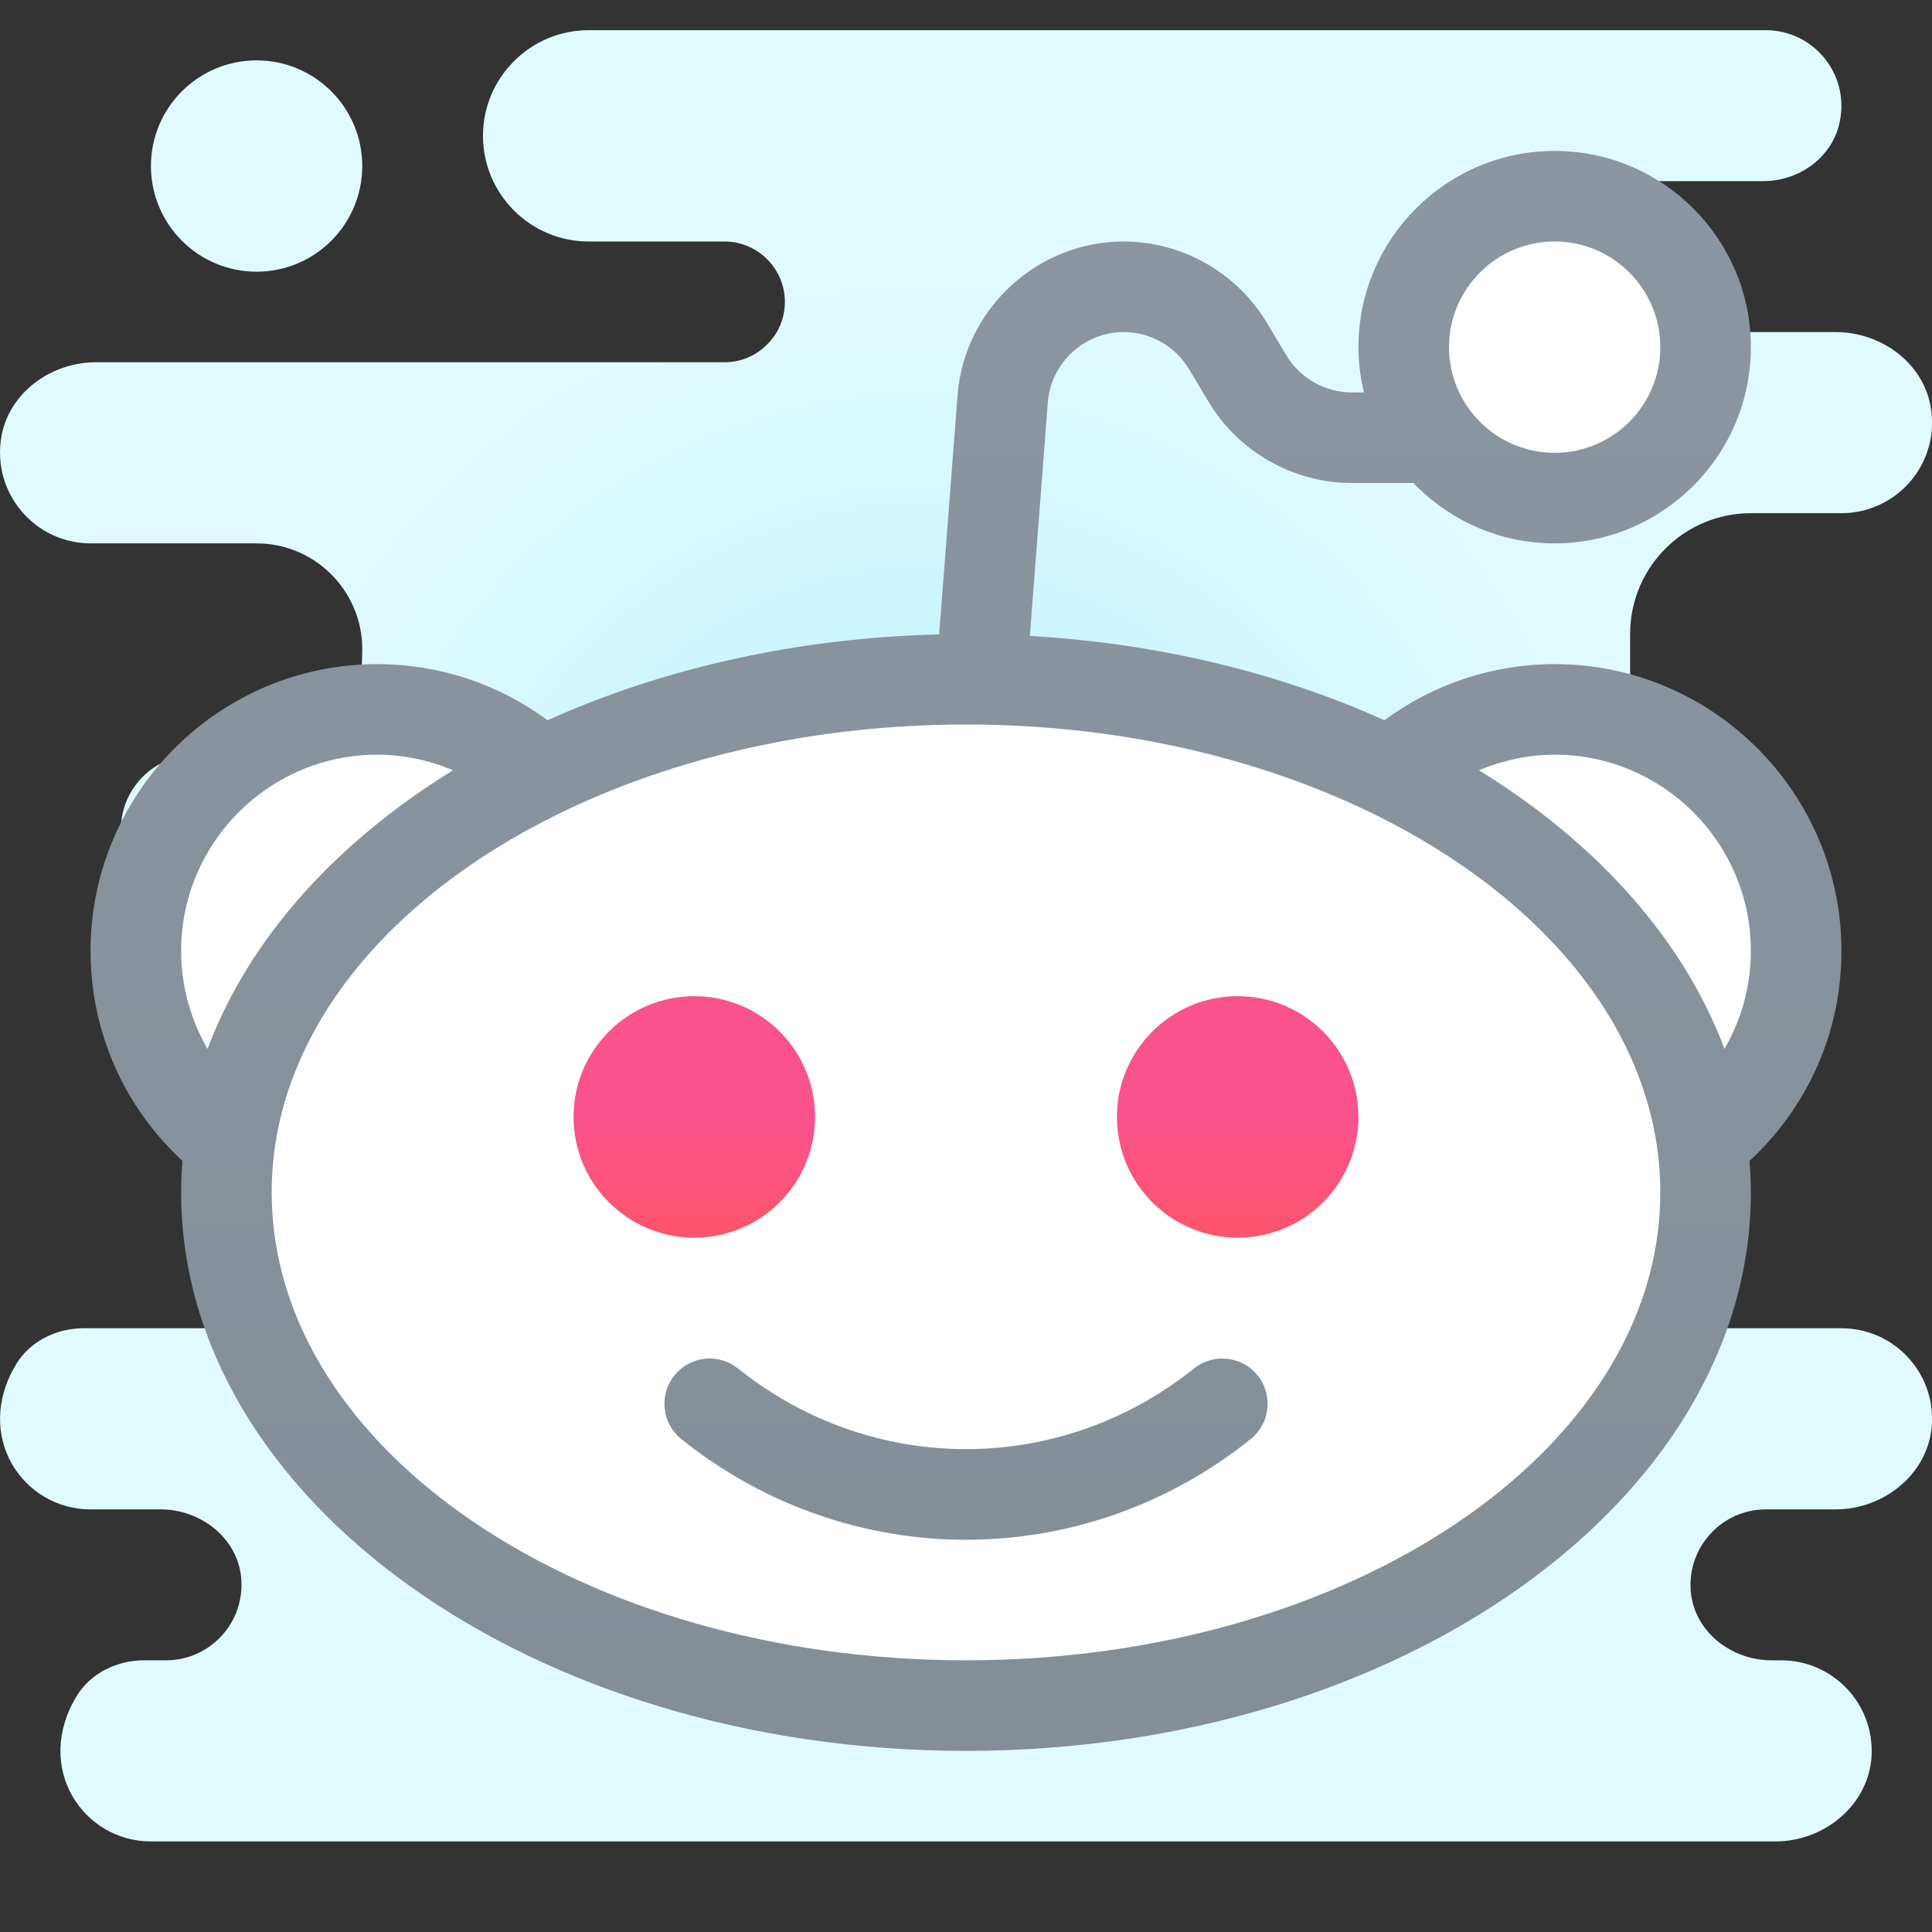 <svg xmlns="http://www.w3.org/2000/svg"  viewBox="0 0 64 64" width="512px" height="512px"><rect x="0" y="0" width="64" height="64" fill="#333333" stroke="none"/><radialGradient id="Y5LaSZeRT7OlIn~DaCHDYa" cx="30.745" cy="33.723" r="23.86" gradientTransform="matrix(1 0 0 -1 0 66)" gradientUnits="userSpaceOnUse"><stop offset="0" stop-color="#afeeff"/><stop offset=".193" stop-color="#bbf1ff"/><stop offset=".703" stop-color="#d7f8ff"/><stop offset="1" stop-color="#e1faff"/></radialGradient><path fill="url(#Y5LaSZeRT7OlIn~DaCHDYa)" d="M56.01,52.73c0.12,1.32,1.34,2.27,2.67,2.27H59c1.7,0,3.07,1.41,3,3.13	C61.93,59.77,60.45,61,58.81,61H5c-2.24,0-3.89-2.43-2.47-4.8C2.99,55.43,3.87,55,4.77,55H5.5c1.45,0,2.62-1.24,2.49-2.73	C7.87,50.95,6.65,50,5.32,50H3c-2.24,0-3.89-2.43-2.47-4.8C0.99,44.43,1.87,44,2.77,44h7.73c1.46,0,2.62-1.25,2.49-2.73	C12.87,39.95,11.65,39,10.32,39H9.5c-1.58,0-2.81-1.46-2.43-3.1C7.34,34.75,8.46,34,9.64,34H11c0.55,0,1.05-0.22,1.41-0.59	c0.32-0.31,0.53-0.73,0.58-1.2C13.12,31,12.03,30,10.81,30H6.7c-1.48,0-2.8-1.21-2.69-2.69c0.04-0.61,0.31-1.17,0.72-1.58	C5.18,25.28,5.81,25,6.5,25h3c1.93,0,2.5-1.57,2.5-3.5S10.43,18,8.5,18H3c-1.83,0-3.29-1.66-2.95-3.56C0.32,12.99,1.7,12,3.18,12H24	c0.55,0,1.05-0.22,1.41-0.59C25.78,11.05,26,10.55,26,10c0-1.1-0.9-2-2-2h-4.5C17.57,8,16,6.43,16,4.5S17.57,1,19.5,1h39	c1.6,0,2.85,1.52,2.41,3.18C60.61,5.28,59.55,6,58.41,6H53.5C52.67,6,51,6.57,51,8.57S52.67,11,53.5,11h7.31	c1.48,0,2.87,0.99,3.14,2.44C64.3,15.34,62.84,17,61,17h-3c-2.21,0-4,1.79-4,4v4h0.5c1.6,0,2.85,1.52,2.41,3.18	c-0.3,1.1-1.36,1.82-2.5,1.82H53c-1.1,0-2,0.9-2,2c0,1.1,0.9,2,2,2h1c1.7,0,3.07,1.42,3,3.14C56.92,38.77,55.44,40,53.8,40H53	c-1.1,0-2,0.9-2,2s0.9,2,2,2h8c1.7,0,3.07,1.41,3,3.13C63.93,48.77,62.45,50,60.81,50H58.5C57.05,50,55.88,51.24,56.01,52.73z"/><radialGradient id="Y5LaSZeRT7OlIn~DaCHDYb" cx="30.745" cy="33.723" r="23.86" gradientTransform="matrix(1 0 0 -1 0 66)" gradientUnits="userSpaceOnUse"><stop offset="0" stop-color="#afeeff"/><stop offset=".193" stop-color="#bbf1ff"/><stop offset=".703" stop-color="#d7f8ff"/><stop offset="1" stop-color="#e1faff"/></radialGradient><circle cx="8.5" cy="5.5" r="3.5" fill="url(#Y5LaSZeRT7OlIn~DaCHDYb)"/><ellipse cx="32" cy="39.5" fill="#fff" rx="24.5" ry="17"/><path fill="#fff" d="M7.616,37.836C5.721,36.373,4.5,34.079,4.5,31.5c0-4.418,3.582-8,8-8	c2.081,0,3.976,0.794,5.398,2.096"/><path fill="#fff" d="M46.102,25.596C47.525,24.294,49.42,23.5,51.5,23.5c4.418,0,8,3.582,8,8	c0,2.579-1.221,4.874-3.116,6.337"/><circle cx="51.5" cy="11.5" r="5" fill="#fff"/><linearGradient id="Y5LaSZeRT7OlIn~DaCHDYc" x1="32" x2="32" y1="9.383" y2="60.597" gradientTransform="matrix(1 0 0 -1 0 66)" gradientUnits="userSpaceOnUse"><stop offset="0" stop-color="#848e97"/><stop offset="1" stop-color="#8c96a1"/></linearGradient><path fill="url(#Y5LaSZeRT7OlIn~DaCHDYc)" d="M61,31.5c0-5.238-4.262-9.5-9.5-9.5c-2.045,0-4.012,0.657-5.639,1.859	c-3.454-1.555-7.453-2.546-11.746-2.793l0.596-7.739c0.1-1.305,1.204-2.327,2.513-2.327c0.88,0,1.708,0.469,2.161,1.225l0.658,1.095	c0.992,1.653,2.806,2.68,4.733,2.68h2.044c1.183,1.23,2.842,2,4.679,2c3.584,0,6.5-2.916,6.5-6.5S55.084,5,51.5,5S45,7.916,45,11.5	c0,0.517,0.067,1.018,0.182,1.5h-0.405c-0.88,0-1.708-0.469-2.161-1.225l-0.658-1.095C40.965,9.027,39.151,8,37.223,8	c-2.866,0-5.283,2.239-5.503,5.097l-0.609,7.919c-4.756,0.115-9.191,1.141-12.971,2.843C16.512,22.657,14.545,22,12.5,22	C7.262,22,3,26.262,3,31.5c0,2.675,1.104,5.161,3.044,6.956C6.017,38.802,6,39.15,6,39.5C6,49.701,17.663,58,32,58s26-8.299,26-18.5	c0-0.351-0.017-0.698-0.044-1.044C59.896,36.661,61,34.175,61,31.5z M51.5,8c1.93,0,3.5,1.57,3.5,3.5S53.43,15,51.5,15	S48,13.43,48,11.5S49.57,8,51.5,8z M6,31.5c0-3.584,2.916-6.5,6.5-6.5c0.872,0,1.719,0.186,2.507,0.516	c-3.888,2.395-6.771,5.592-8.132,9.229C6.312,33.772,6,32.664,6,31.5z M32,55C19.317,55,9,48.047,9,39.5	c0-5.145,3.742-9.71,9.484-12.531c0.026-0.011,0.051-0.024,0.077-0.037C22.345,25.09,26.986,24,32,24	c5.015,0,9.657,1.091,13.441,2.934c0.024,0.012,0.047,0.024,0.072,0.034C51.257,29.789,55,34.354,55,39.5C55,48.047,44.683,55,32,55	z M48.993,25.516C49.781,25.186,50.628,25,51.5,25c3.584,0,6.5,2.916,6.5,6.5c0,1.164-0.312,2.273-0.875,3.245	C55.765,31.108,52.881,27.911,48.993,25.516z"/><linearGradient id="Y5LaSZeRT7OlIn~DaCHDYd" x1="32.001" x2="32.001" y1="9.383" y2="60.597" gradientTransform="matrix(1 0 0 -1 0 66)" gradientUnits="userSpaceOnUse"><stop offset="0" stop-color="#848e97"/><stop offset="1" stop-color="#8c96a1"/></linearGradient><path fill="url(#Y5LaSZeRT7OlIn~DaCHDYd)" d="M39.554,45.332c-4.447,3.563-10.66,3.563-15.107,0c-0.646-0.519-1.592-0.414-2.108,0.233	c-0.518,0.646-0.413,1.591,0.233,2.108c2.775,2.223,6.103,3.334,9.429,3.334s6.653-1.111,9.429-3.334	c0.646-0.518,0.751-1.462,0.233-2.108C41.146,44.919,40.199,44.814,39.554,45.332z"/><linearGradient id="Y5LaSZeRT7OlIn~DaCHDYe" x1="23" x2="23" y1="11.553" y2="32.623" gradientTransform="matrix(1 0 0 -1 0 66)" gradientUnits="userSpaceOnUse"><stop offset="0" stop-color="#ff5840"/><stop offset=".395" stop-color="#ff5840"/><stop offset=".824" stop-color="#fa528c"/><stop offset="1" stop-color="#fa528c"/></linearGradient><circle cx="23" cy="37" r="4" fill="url(#Y5LaSZeRT7OlIn~DaCHDYe)"/><linearGradient id="Y5LaSZeRT7OlIn~DaCHDYf" x1="41" x2="41" y1="11.553" y2="32.623" gradientTransform="matrix(1 0 0 -1 0 66)" gradientUnits="userSpaceOnUse"><stop offset="0" stop-color="#ff5840"/><stop offset=".395" stop-color="#ff5840"/><stop offset=".824" stop-color="#fa528c"/><stop offset="1" stop-color="#fa528c"/></linearGradient><circle cx="41" cy="37" r="4" fill="url(#Y5LaSZeRT7OlIn~DaCHDYf)"/></svg>